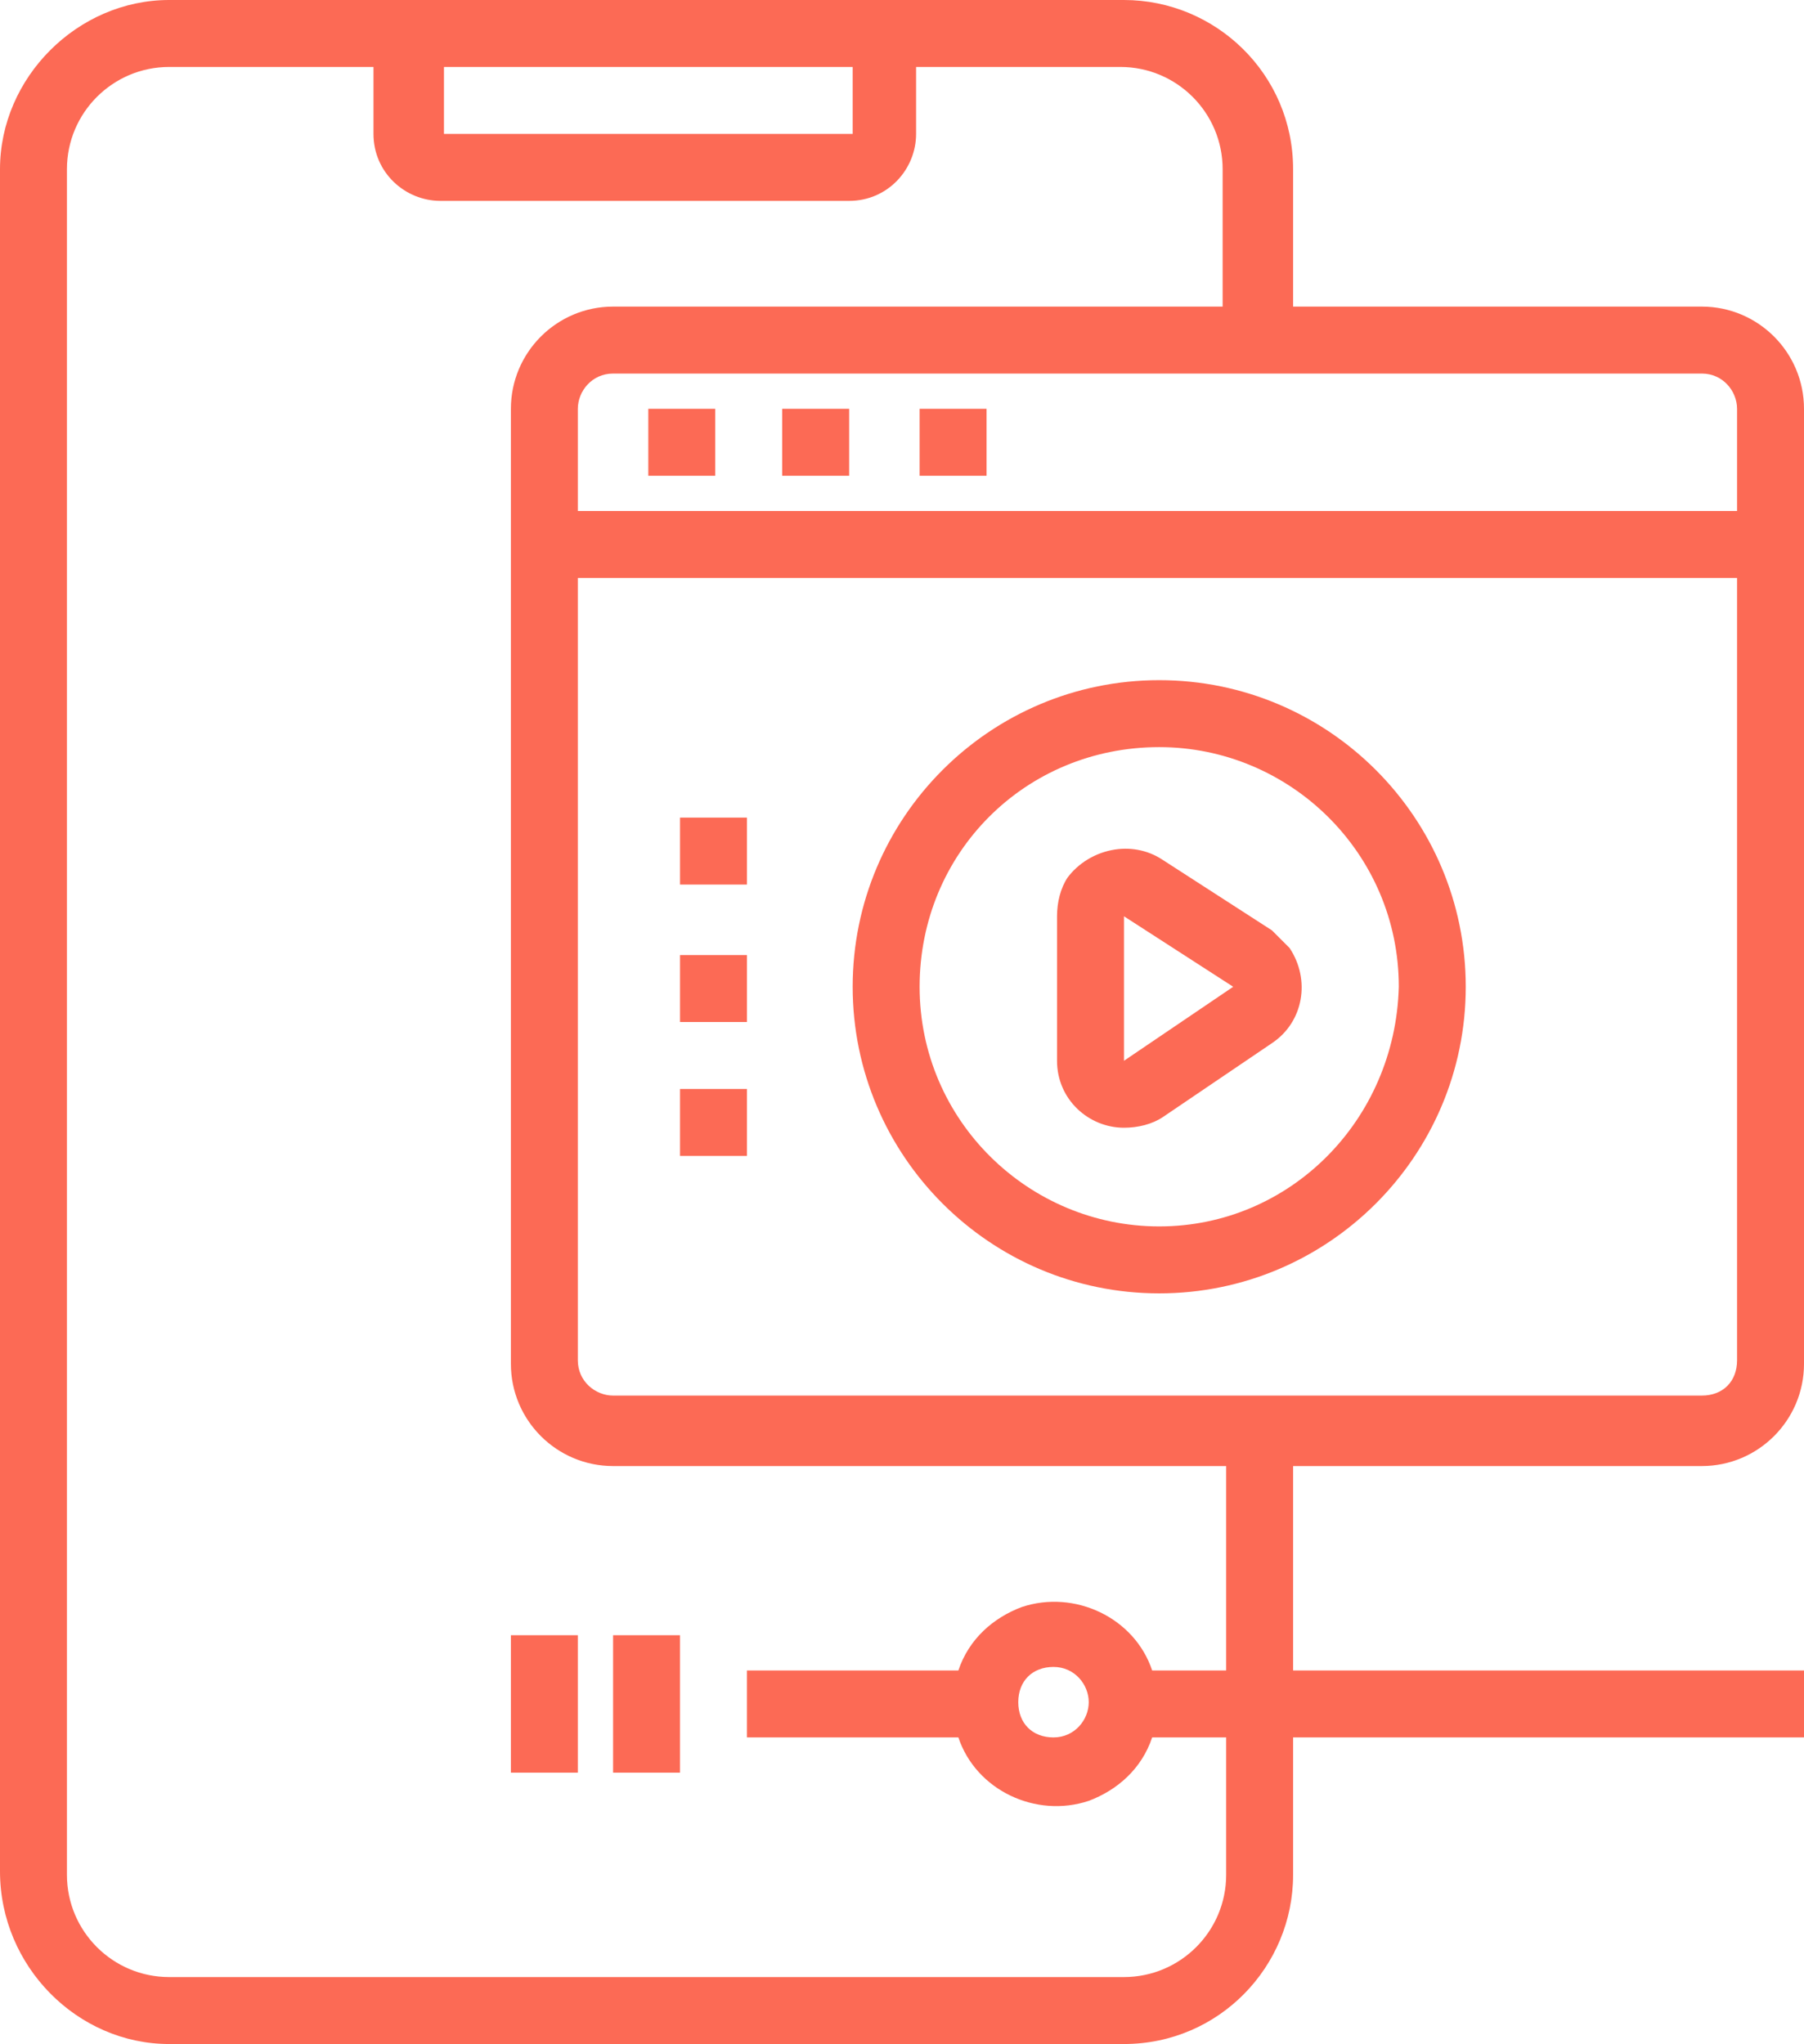 <?xml version="1.0" encoding="utf-8"?>
<!-- Generator: Adobe Illustrator 24.0.2, SVG Export Plug-In . SVG Version: 6.00 Build 0)  -->
<svg version="1.1" id="Layer_1" xmlns="http://www.w3.org/2000/svg" xmlns:xlink="http://www.w3.org/1999/xlink" x="0px" y="0px"
	 viewBox="0 0 51.2 58" style="enable-background:new 0 0 51.2 58;" xml:space="preserve">
<style type="text/css">
	.st0{fill:#FC6A55;}
	.st1{stroke:#FFFFFF;stroke-width:0.25;stroke-miterlimit:10;}
	.st2{fill:#656D7A;}
	.st3{fill:#FFFFFF;}
	.st4{filter:url(#Adobe_OpacityMaskFilter);}
	.st5{fill-rule:evenodd;clip-rule:evenodd;fill:#FFFFFF;}
	.st6{mask:url(#mask-2_8_);fill-rule:evenodd;clip-rule:evenodd;}
	.st7{filter:url(#Adobe_OpacityMaskFilter_1_);}
	.st8{mask:url(#mask-2_7_);fill-rule:evenodd;clip-rule:evenodd;}
	.st9{filter:url(#Adobe_OpacityMaskFilter_2_);}
	.st10{mask:url(#mask-2_6_);fill-rule:evenodd;clip-rule:evenodd;}
	.st11{filter:url(#Adobe_OpacityMaskFilter_3_);}
	.st12{mask:url(#mask-2_5_);fill-rule:evenodd;clip-rule:evenodd;}
	.st13{filter:url(#Adobe_OpacityMaskFilter_4_);}
	.st14{mask:url(#mask-2_2_);fill:none;stroke:#000000;stroke-width:2;}
	.st15{fill:#434343;}
	.st16{fill:#434343;stroke:#F9F9F9;stroke-width:0.25;stroke-miterlimit:10;}
	.st17{fill:none;stroke:#FC6A55;stroke-width:0.5;stroke-miterlimit:10;}
	.st18{fill:none;stroke:#FC6A55;stroke-width:0.75;stroke-miterlimit:10;}
	.st19{fill:#FC6A55;stroke:#FC6A55;stroke-width:0.5;stroke-miterlimit:10;}
</style>
<g id="Content_4_">
	<path class="st0" d="M48.3,41.6c1.6,0,2.9-1.3,2.9-2.9V11.6c0-1.6-1.3-2.9-2.9-2.9H36.7V4.8c0-2.7-2.2-4.8-4.8-4.8H4.8
		C2.2,0,0,2.2,0,4.8v48.3C0,55.8,2.2,58,4.8,58h27.1c2.7,0,4.8-2.2,4.8-4.8v-3.9h14.5v-1.9H36.7v-5.8H48.3z M48.3,39.6H17.4
		c-0.5,0-1-0.4-1-1V16.4h32.9v22.2C49.3,39.2,48.9,39.6,48.3,39.6z M49.3,11.6v2.9H16.4v-2.9c0-0.5,0.4-1,1-1h30.9
		C48.9,10.6,49.3,11.1,49.3,11.6z M12.6,1.9h11.6v1.9H12.6V1.9z M34.8,47.4h-2.1c-0.5-1.5-2.2-2.3-3.7-1.8c-0.8,0.3-1.5,0.9-1.8,1.8
		h-6v1.9h6c0.5,1.5,2.2,2.3,3.7,1.8c0.8-0.3,1.5-0.9,1.8-1.8h2.1v3.9c0,1.6-1.3,2.9-2.9,2.9H4.8c-1.6,0-2.9-1.3-2.9-2.9V4.8
		c0-1.6,1.3-2.9,2.9-2.9h5.8v1.9c0,1.1,0.9,1.9,1.9,1.9h11.6c1.1,0,1.9-0.9,1.9-1.9V1.9h5.8c1.6,0,2.9,1.3,2.9,2.9v3.9H17.4
		c-1.6,0-2.9,1.3-2.9,2.9v27.1c0,1.6,1.3,2.9,2.9,2.9h17.4V47.4z M30.9,48.3c0,0.5-0.4,1-1,1s-1-0.4-1-1s0.4-1,1-1
		S30.9,47.8,30.9,48.3z"/>
	<path class="st0" d="M18.4,11.6h1.9v1.9h-1.9V11.6z"/>
	<path class="st0" d="M22.2,11.6h1.9v1.9h-1.9V11.6z"/>
	<path class="st0" d="M26.1,11.6H28v1.9h-1.9V11.6z"/>
	<path class="st0" d="M36.1,26.4L33,24.4c-0.9-0.6-2.1-0.3-2.7,0.5C30.1,25.2,30,25.6,30,26v4.1c0,1.1,0.9,1.9,1.9,1.9
		c0.4,0,0.8-0.1,1.1-0.3l3.1-2.1c0.9-0.6,1.1-1.8,0.5-2.7C36.5,26.8,36.3,26.6,36.1,26.4L36.1,26.4z M31.9,30.1V26L35,28L31.9,30.1z
		"/>
	<path class="st0" d="M32.9,19.3c-4.8,0-8.7,3.9-8.7,8.7s3.9,8.7,8.7,8.7s8.7-3.9,8.7-8.7C41.6,23.2,37.7,19.3,32.9,19.3z
		 M32.9,34.8c-3.7,0-6.8-3-6.8-6.8s3-6.8,6.8-6.8c3.7,0,6.8,3,6.8,6.8C39.6,31.8,36.6,34.8,32.9,34.8z"/>
	<path class="st0" d="M17.4,46.4h1.9v3.9h-1.9V46.4z"/>
	<path class="st0" d="M14.5,46.4h1.9v3.9h-1.9V46.4z"/>
	<path class="st0" d="M19.3,27.1h1.9V29h-1.9V27.1z"/>
	<path class="st0" d="M19.3,23.2h1.9v1.9h-1.9V23.2z"/>
	<path class="st0" d="M19.3,30.9h1.9v1.9h-1.9V30.9z"/>
</g>
</svg>
